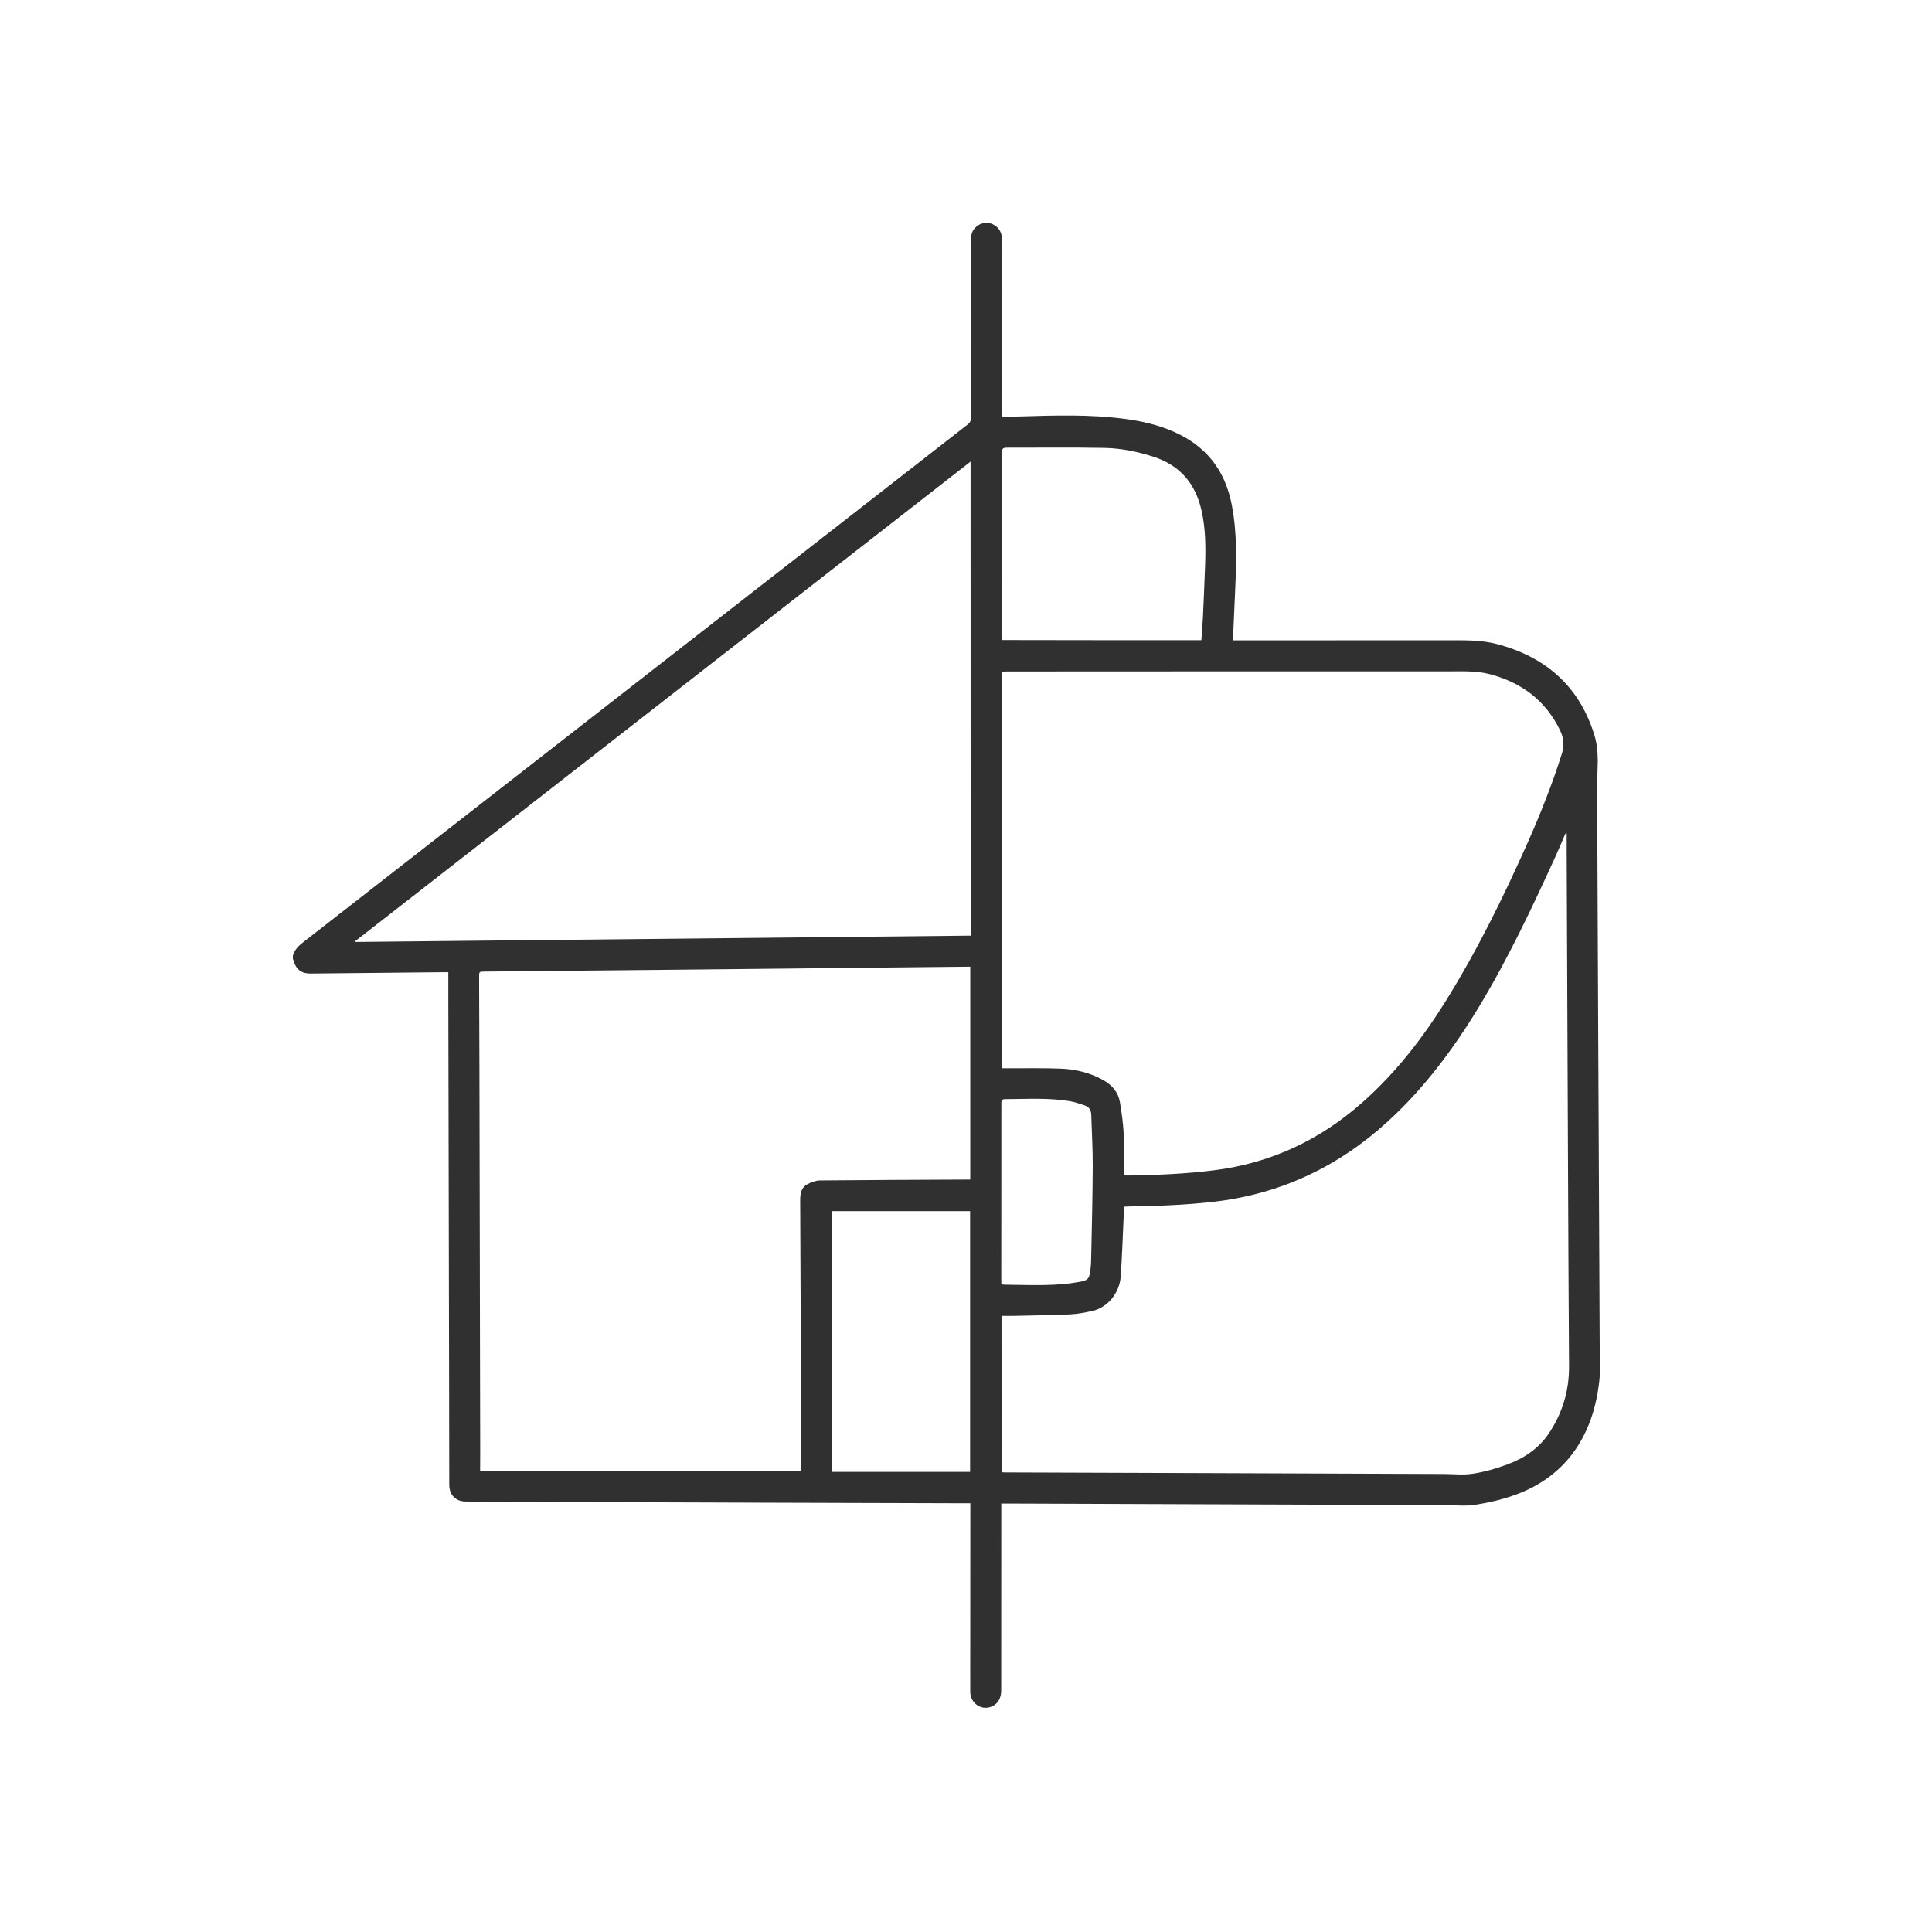 <?xml version="1.0" encoding="utf-8"?>
<!-- Generator: Adobe Illustrator 27.3.1, SVG Export Plug-In . SVG Version: 6.00 Build 0)  -->
<svg version="1.1" id="Layer_1" xmlns="http://www.w3.org/2000/svg" xmlns:xlink="http://www.w3.org/1999/xlink" x="0px" y="0px"
	 viewBox="0 0 2471.9 2471.9" style="enable-background:new 0 0 2471.9 2471.9;" xml:space="preserve">
<style type="text/css">
	.st0{fill:#303030;}
</style>
<g>
	<path class="st0" d="M374.7,1223c2.1-8.2,7.9-13.3,14.3-18.3c283-220.5,566-441,849-661.5c3.1-2.4,4.3-4.8,4.3-8.7
		c-0.1-75.7-0.1-151.3,0-227c0-3.3,0.3-6.7,1.4-9.8c3.1-8.5,12.5-13.8,21.2-12.4c9.6,1.6,16.7,9.4,17,19.4c0.3,9.5,0.1,19,0,28.5
		c0,64.8,0,129.7-0.1,194.5c0,1.6,0,3.3,0,5.2c7.4,0,14.3,0.2,21.2,0c46.1-1.4,92.2-3,138.1,3.3c24,3.3,47.4,9.1,69.1,20.2
		c36.5,18.6,57.7,48.6,65.6,88.5c7.3,36.8,6.2,73.9,4.5,111.1c-0.9,20.9-1.9,41.8-2.8,63.3c2.2,0,3.9,0,5.7,0
		c90.4,0,180.9,0,271.3-0.1c20.7,0,41.3-0.4,61.5,5c61.8,16.6,104.5,53.8,123.8,115.8c4.7,15.1,4.8,30.7,4.1,46.5
		c-1,20.3-0.4,40.6-0.3,61c0.4,89.3,0.8,178.7,1.2,268c0.7,148,1.4,296,2.1,444c-5.8,72.5-40.1,128.6-108.6,153.2
		c-16.3,5.9-33.6,9.9-50.7,12.6c-12.7,2-25.9,0.4-38.9,0.4c-85.9-0.3-171.9-0.6-257.8-0.9c-100.6-0.4-201.2-0.7-301.8-1.1
		c-2.5,0-4.9,0-8,0c0,2.7,0,4.8,0,6.9c0,77.5,0,155-0.1,232.5c0,10-4.7,17.5-12.8,20.6c-13.1,5-26.7-4.6-26.8-19.2
		c-0.1-18.8,0-37.7,0-56.5c0-59.5,0.1-119,0.1-178.5c0-1.8,0-3.6,0-6.2c-8.3,0-16.1,0-23.9,0c-79.3-0.2-158.6-0.4-237.8-0.7
		c-97.3-0.3-194.5-0.7-291.8-1c-30.8-0.1-61.6-0.4-92.4-0.5c-12.4-0.1-20.7-8.4-20.8-21.2c-0.1-45.2-0.2-90.3-0.2-135.5
		c-0.3-162.7-0.7-325.3-1-488c0-10.6,0-21.3,0-32.5c-2.6,0-4.5,0-6.5,0c-56.6,0.6-113.2,1.1-169.9,1.7c-11.3,0.1-18.4-5.2-21.4-16.2
		c-0.2-0.8-0.6-1.5-1-2.3C374.7,1225.7,374.7,1224.4,374.7,1223z M1438,1503.8c1.7,0.1,2.8,0.2,3.9,0.2c37.3-0.5,74.5-2,111.6-6.7
		c72.3-9.1,135-38.5,189.4-86.6c42.2-37.3,76.4-81.2,106.1-128.7c40.7-65.2,74.5-134.1,105.7-204.2c16.4-36.9,31.3-74.5,43.5-113.1
		c3.4-10.6,2.7-20.1-2.1-30.1c-18.4-38.1-48.7-60.9-89.1-71.8c-18.2-4.9-36.6-3.8-55-3.8c-188.2-0.1-376.4,0-564.6,0.1
		c-1.8,0-3.5,0.2-5.7,0.3c0,169.4,0,338.3,0,507.4c3.8,0,7.2,0,10.7,0c21.8,0.1,43.6-0.4,65.4,0.5c18.7,0.8,36.8,5.2,53.5,14.5
		c11.5,6.4,19.4,15.5,21.6,28.4c2.3,13.7,4.2,27.6,4.9,41.5C1438.6,1468.9,1438,1486.1,1438,1503.8z M614.3,1882.1
		c137.3,0,273.8,0,410.9,0c0-1.8,0-3.9,0-6c-0.3-66-0.5-132-0.8-198c-0.2-47.5-0.4-95-0.6-142.5c0-8.2,1.2-16.1,9-20.3
		c4.9-2.7,10.8-4.9,16.3-5c61.6-0.6,123.2-0.8,184.9-1.1c2.4,0,4.8,0,7.4,0c0-91.2,0-181.6,0-272.3c-2.8,0-5.1,0-7.4,0
		c-19.8,0.2-39.6,0.4-59.4,0.6c-99.1,1-198.2,2.1-297.2,3.1c-85.9,0.9-171.9,1.6-257.8,2.5c-6.6,0.1-6.6,0.1-6.6,6.9
		c0.1,38.7,0.3,77.3,0.4,116c0.3,164,0.7,328,1,491.9C614.3,1865.5,614.3,1873.1,614.3,1882.1z M1281.5,1883.7
		c2,0.1,3.7,0.2,5.3,0.2c87.8,0.3,175.5,0.6,263.3,0.9c98.8,0.4,197.5,0.7,296.3,1.1c12.8,0,25.9,1.6,38.4-0.4
		c14.8-2.3,29.6-6.6,43.7-11.8c21.3-7.8,40-20.3,52.9-39.3c17.4-25.8,26.3-54.6,26.1-86.1c-0.5-84.6-1-169.3-1.3-253.9
		c-0.6-134-1.1-267.9-1.7-401.9c0-8.7,0-17.5,0-26.2c-0.4-0.1-0.9-0.1-1.3-0.2c-0.3,0.5-0.6,1-0.8,1.5c-4.2,9.8-8.3,19.6-12.7,29.3
		c-29.6,64.6-59.8,128.9-96.6,189.9c-32.9,54.4-70.4,105.1-117.6,148.2c-63.8,58.3-138.2,93.2-224.3,102.8
		c-35.8,4-71.7,5.3-107.7,5.8c-1.7,0-3.5,0.2-5.6,0.3c0,2.9,0.1,5.2,0,7.5c-1.3,27.3-2.1,54.6-4,81.8c-1.5,21.5-17,39.8-36.3,44.1
		c-9.6,2.1-19.3,4-29.1,4.4c-23.8,1.1-47.6,1.3-71.4,1.9c-5.1,0.1-10.2,0-15.7,0C1281.5,1750.6,1281.5,1816.8,1281.5,1883.7z
		 M1241.8,590.6c-262.8,204.8-525,409.2-787.2,613.5c0.1,0.4,0.3,0.7,0.4,1.1c262.1-2.7,524.3-5.4,786.9-8.1
		C1241.8,994.9,1241.8,793.3,1241.8,590.6z M1537.1,819.1c0.7-10.2,1.5-19.8,2-29.4c1-21.5,1.9-42.9,2.7-64.4
		c0.9-24.3,0.9-48.6-4.6-72.6c-7.8-34.1-27.4-57.2-61.1-68.2c-20.6-6.7-41.7-11-63.1-11.4c-41.8-0.8-83.5-0.2-125.3-0.3
		c-4.6,0-5.8,1.6-5.8,6.1c0.1,78.1,0,156.3,0,234.4c0,1.8,0,3.6,0,5.6C1367.1,819.1,1451.7,819.1,1537.1,819.1z M1241.2,1883.2
		c0-111.4,0-222.7,0-333.6c-59.3,0-118.1,0-176.6,0c0,111.5,0,222.3,0,333.6C1124.1,1883.2,1182.5,1883.2,1241.2,1883.2z
		 M1281.2,1642.7c0.9,0.4,1.3,0.8,1.8,0.8c2.7,0.2,5.3,0.3,8,0.3c31.4,0.3,62.9,2,94-4.5c5.2-1.1,8.2-3.7,9.1-8.5
		c1-5.6,1.8-11.2,1.9-16.8c0.9-40.5,1.9-80.9,2.1-121.4c0.1-22.1-1.2-44.3-1.9-66.4c-0.2-5.8-2.7-10.2-8.7-12
		c-5.7-1.7-11.3-4-17.2-5c-28.1-5-56.4-3-84.7-2.9c-4.5,0-4.4,2.7-4.4,5.9c0,75.3,0,150.6-0.1,225.9
		C1281.2,1639.6,1281.2,1641.3,1281.2,1642.7z"/>
</g>
</svg>
